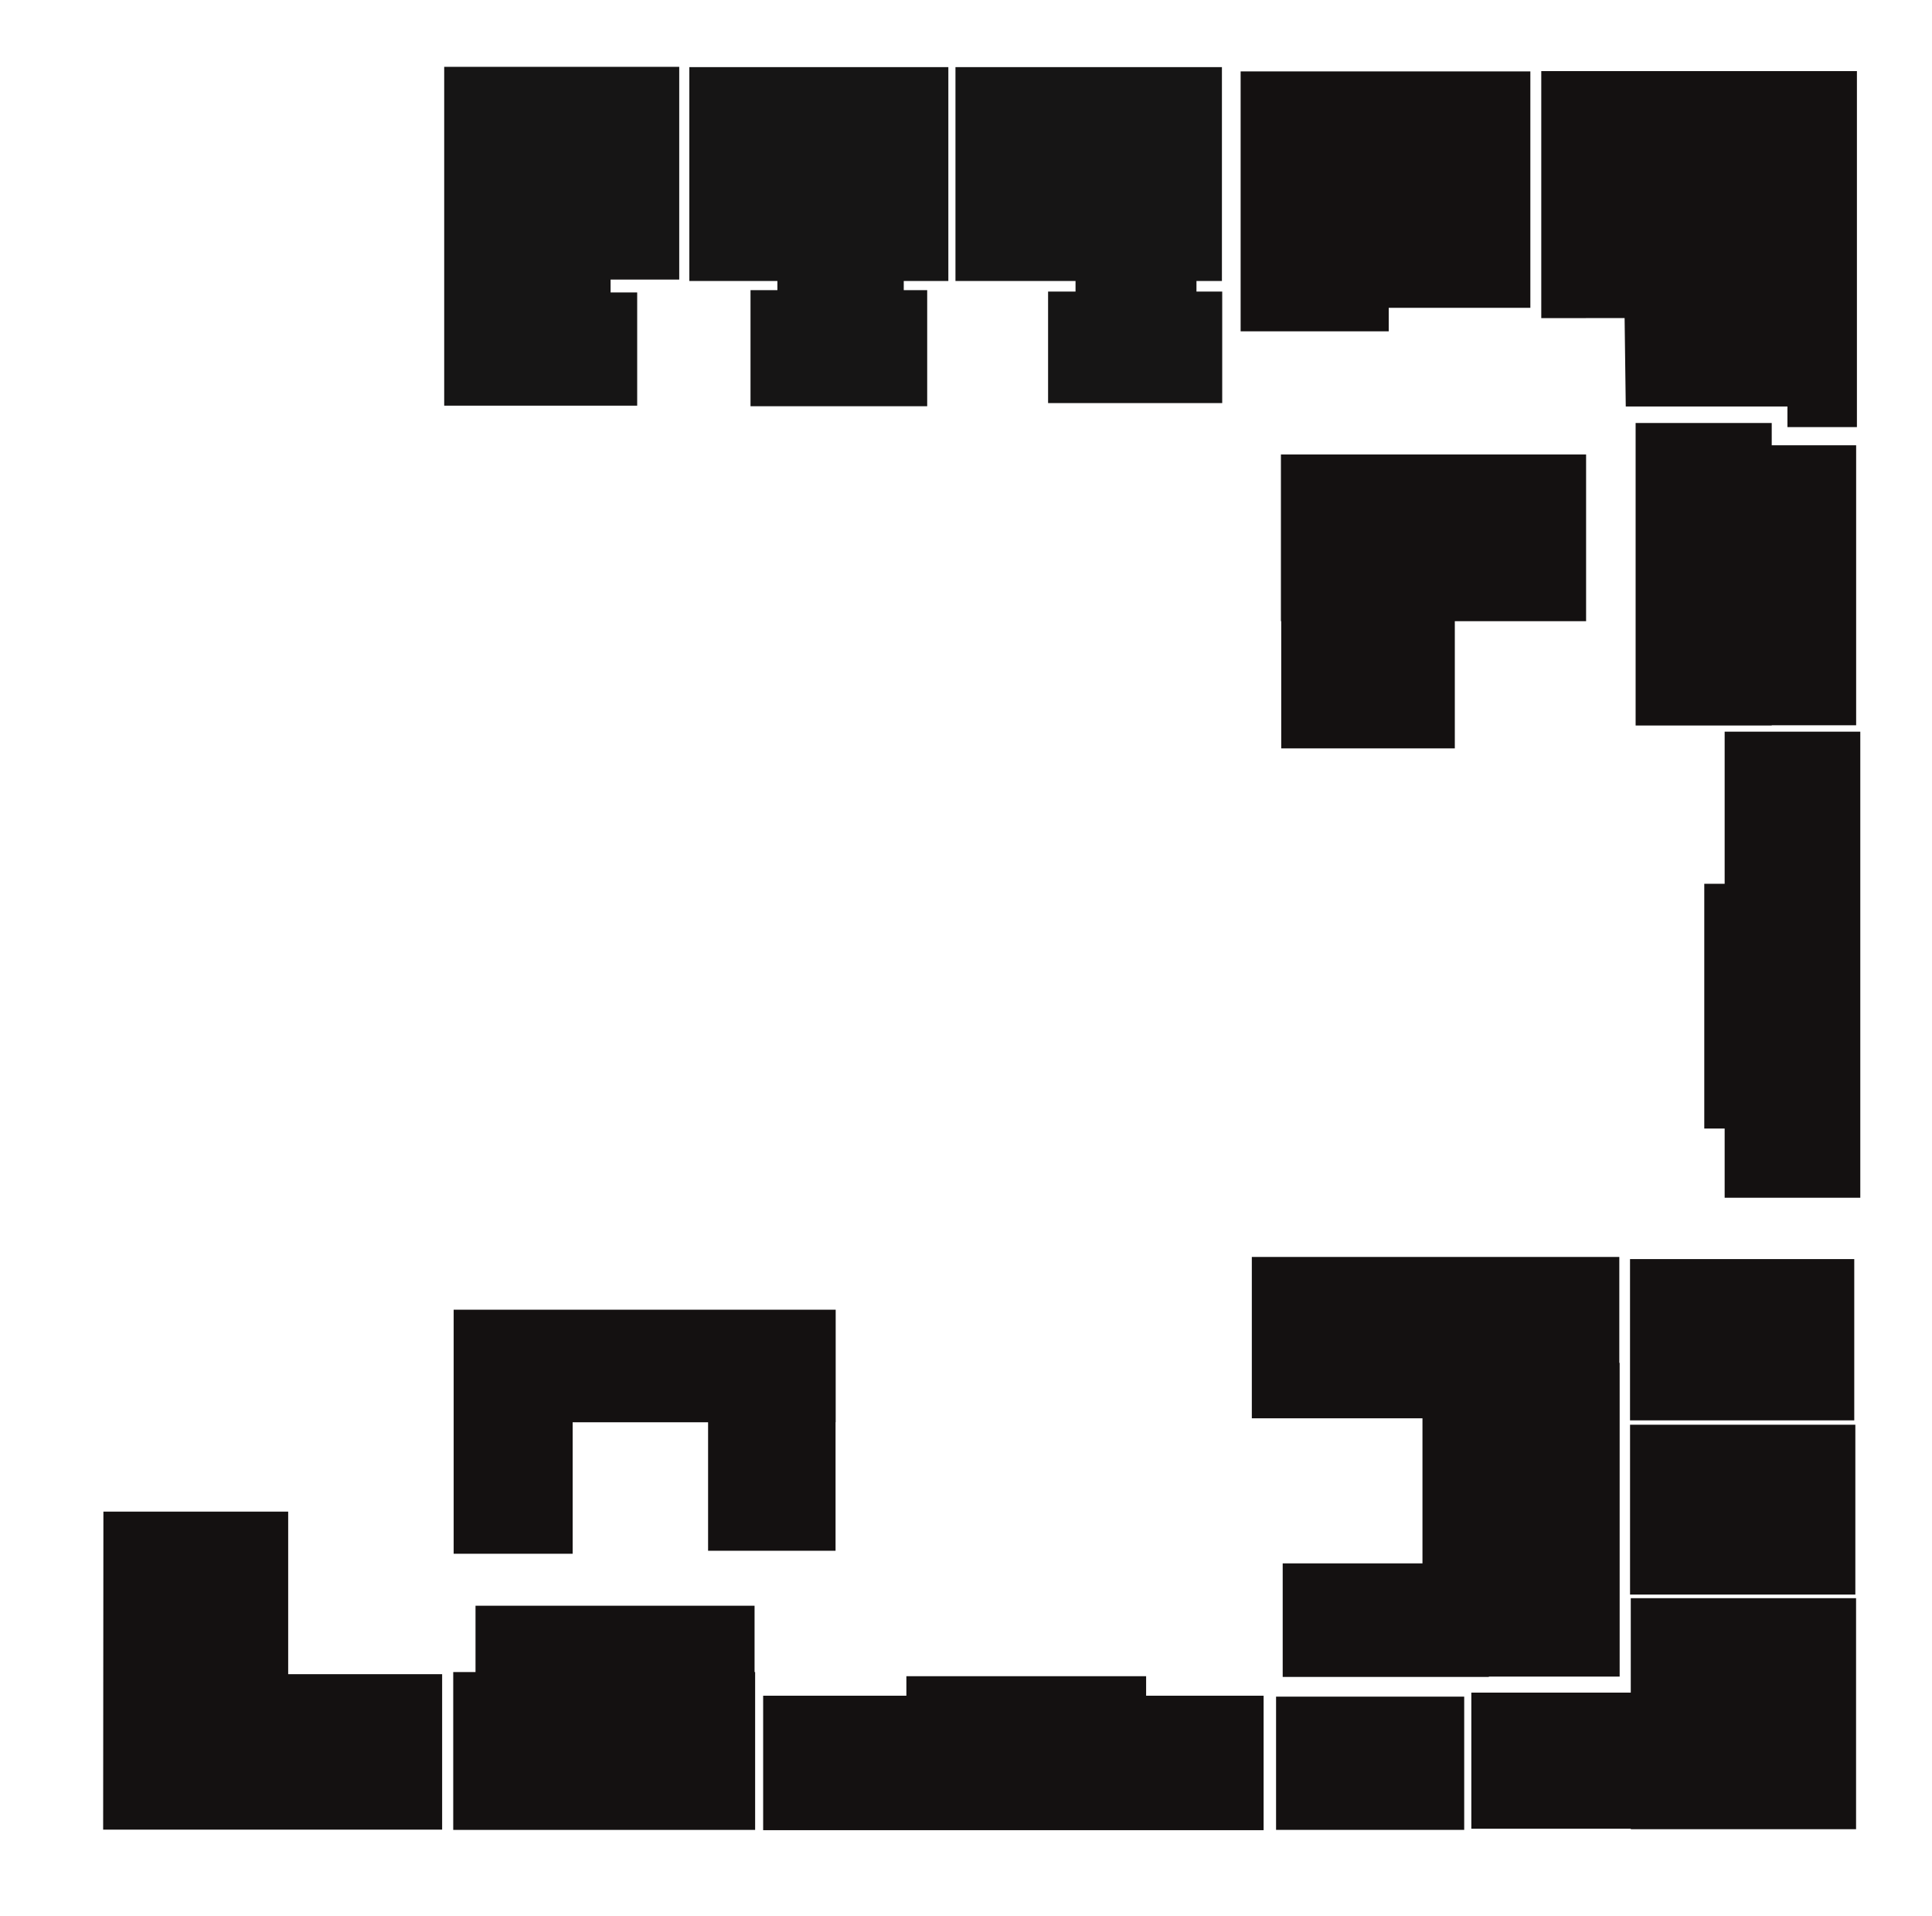 <?xml version="1.0" encoding="UTF-8"?>
<svg id="Layer_2" data-name="Layer 2" xmlns="http://www.w3.org/2000/svg" viewBox="0 0 749.05 742.88">
  <defs>
    <style>
      .cls-1 {
        fill: #141111;
      }

      .cls-1, .cls-2 {
        stroke-width: 0px;
      }

      .cls-2 {
        fill: #161515;
      }
    </style>
  </defs>
  <polygon class="cls-2" points="236.73 108.38 236.73 113.37 247.04 113.37 247.04 157.26 172.22 157.26 172.22 25.91 263.34 25.91 263.34 108.38 236.73 108.38"/>
  <polygon class="cls-2" points="350.39 108.93 350.39 112.48 359.48 112.48 359.48 157.48 290.98 157.48 290.98 112.48 301.4 112.48 301.4 108.93 267.26 108.93 267.26 26.02 367.68 26.02 367.68 108.93 350.39 108.93"/>
  <polygon class="cls-2" points="473.86 113.03 473.86 156.26 406.35 156.26 406.35 113.03 416.99 113.03 416.99 108.93 370.44 108.93 370.44 26.02 473.75 26.02 473.75 108.93 463.88 108.93 463.88 113.03 473.86 113.03"/>
  <polygon class="cls-1" points="593.33 27.68 593.33 119.33 538.42 119.33 538.42 128.44 481 128.44 481 27.68 593.33 27.68"/>
  <polygon class="cls-1" points="719.94 27.56 719.94 165.57 693 165.57 693 157.59 630.32 157.59 629.87 123.3 597.56 123.33 597.56 27.56 719.94 27.56"/>
  <polygon class="cls-1" points="719.64 172.62 719.64 281.16 686.91 281.16 686.91 281.25 634.14 281.25 634.14 163.98 686.91 163.98 686.91 172.62 719.64 172.62"/>
  <polygon class="cls-1" points="171.42 649.02 171.42 709.28 39.99 709.28 40.09 585.99 111.73 585.99 111.73 649.02 171.42 649.02"/>
  <polygon class="cls-1" points="292.77 648.19 292.77 709.38 175.72 709.38 175.72 648.19 184.36 648.19 184.36 622.48 292.55 622.48 292.55 648.19 292.77 648.19"/>
  <polygon class="cls-1" points="489.91 657.36 489.91 709.49 295.88 709.49 295.88 657.36 351.41 657.36 351.41 649.8 444.36 649.8 444.36 657.36 489.91 657.36"/>
  <rect class="cls-1" x="494.74" y="657.72" width="72.94" height="51.65"/>
  <polygon class="cls-1" points="719.61 619.55 719.61 709.11 632.26 709.11 632.26 708.92 570.45 708.92 570.45 656.16 632.26 656.16 632.26 619.55 719.61 619.55"/>
  <rect class="cls-1" x="631.98" y="552.31" width="87.35" height="65.84"/>
  <rect class="cls-1" x="631.97" y="488.1" width="86.94" height="62.52"/>
  <polygon class="cls-1" points="721.25 283.64 721.25 464.32 668.66 464.32 668.66 437.49 660.76 437.49 660.76 342.61 668.66 342.61 668.66 283.64 721.25 283.64"/>
  <polygon class="cls-1" points="614.94 176.19 614.94 240.81 564.04 240.81 564.04 290.12 496.74 290.12 496.74 240.81 496.62 240.81 496.62 176.19 614.94 176.19"/>
  <polygon class="cls-1" points="627.95 528.32 627.95 649.95 577.24 649.95 577.24 650.08 497.31 650.08 497.31 606.06 551.5 606.06 551.5 549.82 485.34 549.82 485.34 487.27 627.82 487.27 627.82 528.32 627.95 528.32"/>
  <polygon class="cls-1" points="324 507.72 324 551.36 323.95 551.36 323.95 601.17 274.53 601.17 274.53 551.36 222.02 551.36 222.02 602.33 175.89 602.33 175.89 507.72 324 507.72"/>
</svg>